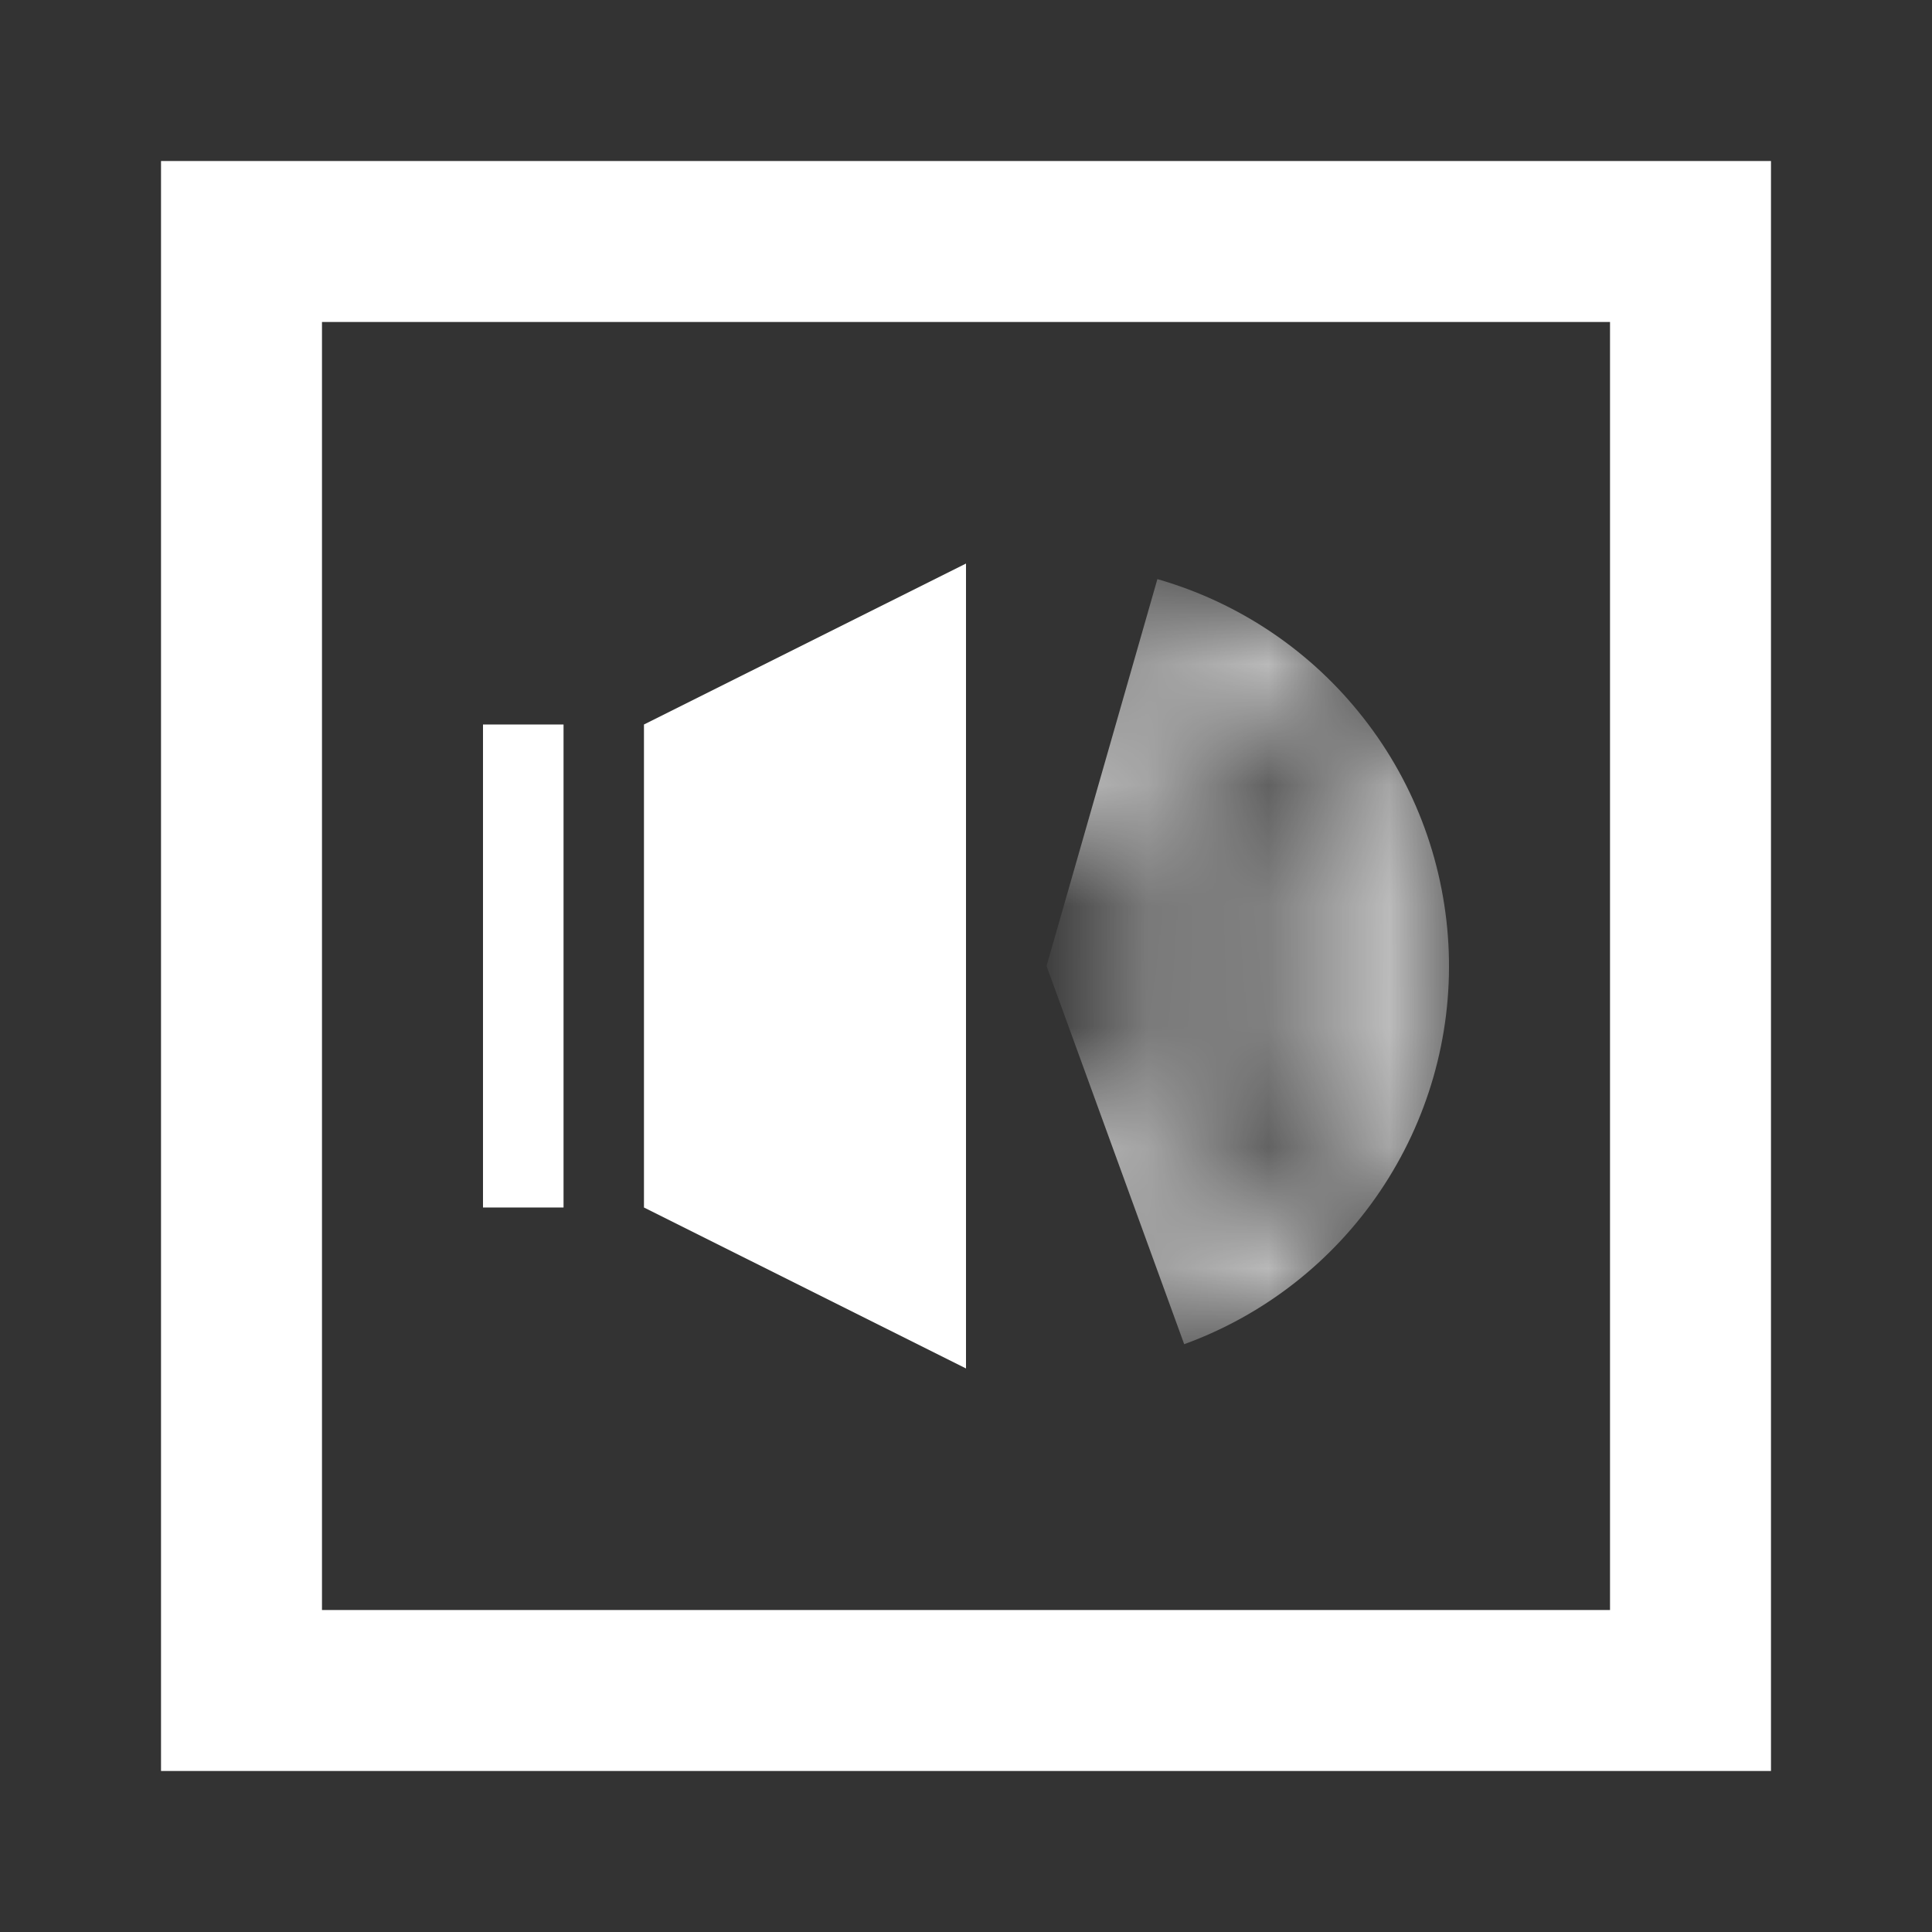 <svg width="16" height="16" viewBox="0 0 16 16" fill="none" xmlns="http://www.w3.org/2000/svg">
<rect x="0" y="0" width="16" height="16" fill="#333333" stroke="none"/>
<rect x="2" y="2" width="12" height="12" stroke="white" stroke-width="1.333"/>
<rect x="4" y="6" width="0.667" height="4" fill="white"/>
<path d="M5.333 6L8 4.667V11.333L5.333 10V6Z" fill="white"/>
<mask id="mask0_753_5374" style="mask-type:alpha" maskUnits="userSpaceOnUse" x="5" y="4" width="7" height="8">
<path fill-rule="evenodd" clip-rule="evenodd" d="M11.333 8C11.333 9.473 10.139 10.667 8.667 10.667C7.194 10.667 6 9.473 6 8C6 6.527 7.194 5.333 8.667 5.333C10.139 5.333 11.333 6.527 11.333 8ZM12 8C12 9.841 10.508 11.333 8.667 11.333C6.826 11.333 5.333 9.841 5.333 8C5.333 6.159 6.826 4.667 8.667 4.667C10.508 4.667 12 6.159 12 8ZM9.833 8C9.833 8.644 9.311 9.167 8.667 9.167C8.022 9.167 7.5 8.644 7.5 8C7.5 7.356 8.022 6.833 8.667 6.833C9.311 6.833 9.833 7.356 9.833 8ZM10.5 8C10.5 9.013 9.679 9.833 8.667 9.833C7.654 9.833 6.833 9.013 6.833 8C6.833 6.987 7.654 6.167 8.667 6.167C9.679 6.167 10.5 6.987 10.5 8Z" fill="black"/>
</mask>
<g mask="url(#mask0_753_5374)">
<path d="M9.807 11.132C10.468 10.892 11.037 10.447 11.43 9.864C11.824 9.28 12.023 8.587 11.998 7.884C11.973 7.18 11.727 6.502 11.293 5.948C10.86 5.393 10.262 4.99 9.585 4.796L8.667 8L9.807 11.132Z" fill="white"/>
</g>
</svg>
